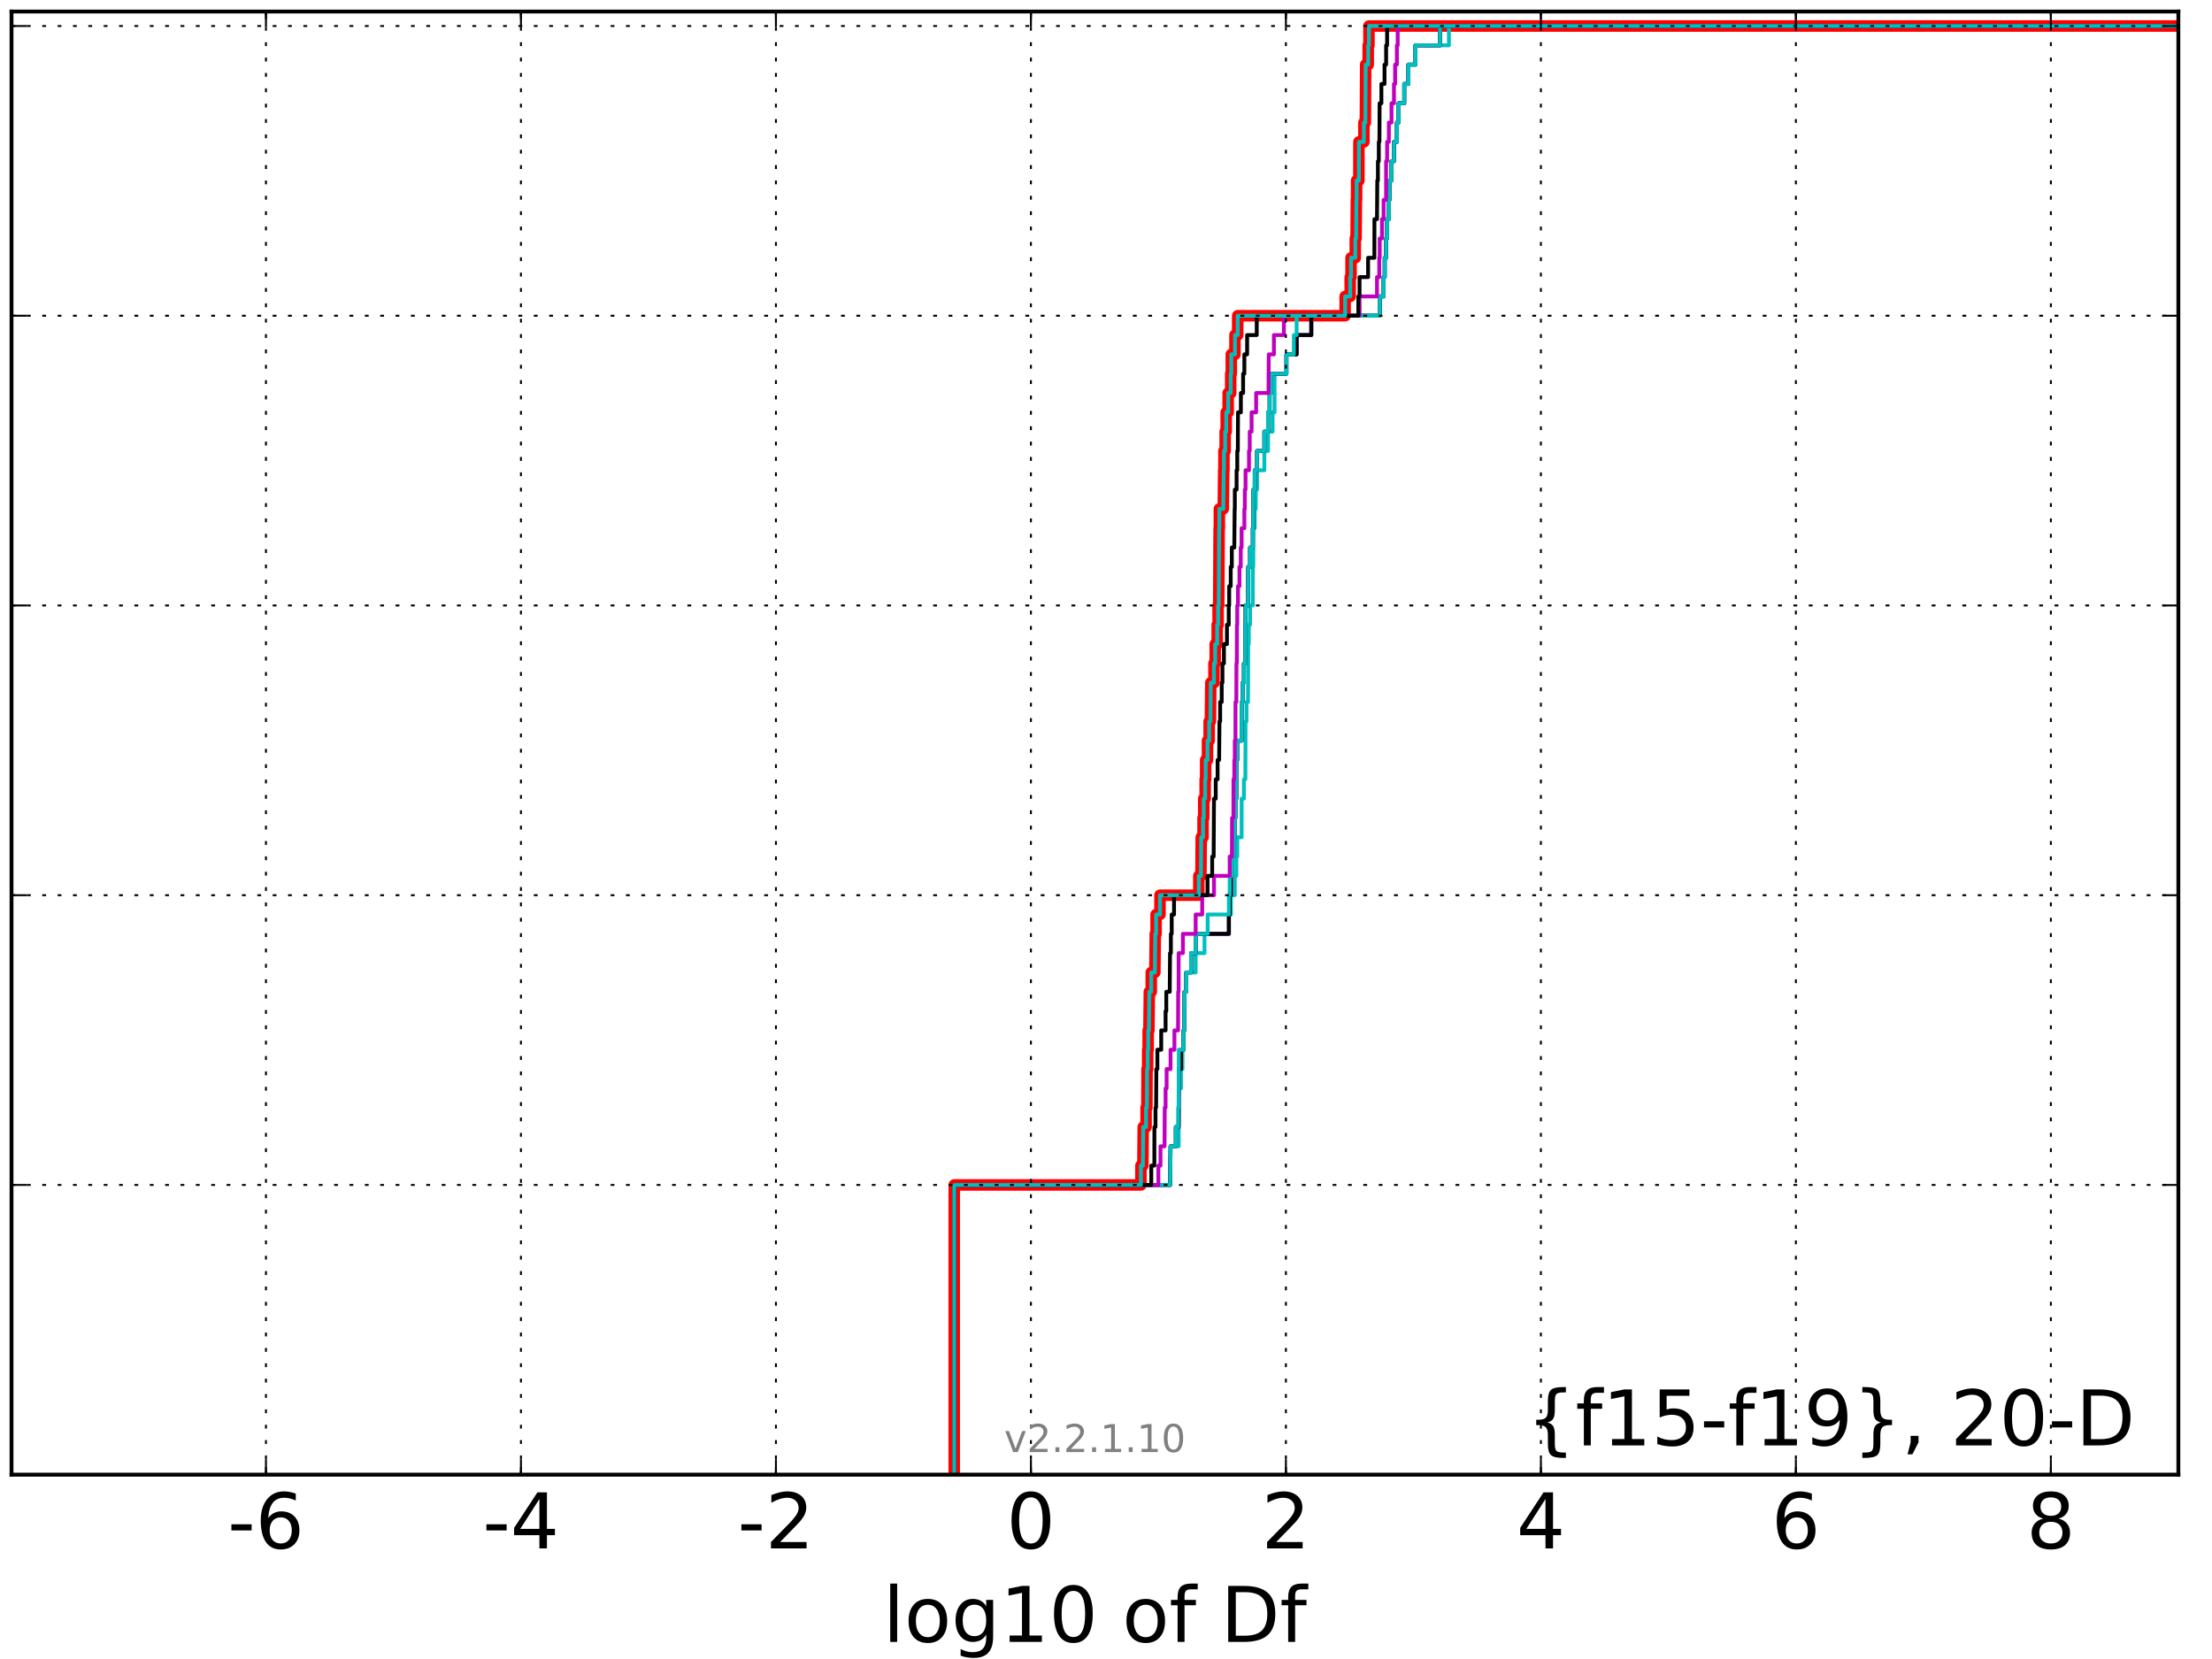 <?xml version="1.0" encoding="utf-8" standalone="no"?>
<!DOCTYPE svg PUBLIC "-//W3C//DTD SVG 1.1//EN"
  "http://www.w3.org/Graphics/SVG/1.1/DTD/svg11.dtd">
<!-- Created with matplotlib (http://matplotlib.org/) -->
<svg height="432pt" version="1.1" viewBox="0 0 576 432" width="576pt" xmlns="http://www.w3.org/2000/svg" xmlns:xlink="http://www.w3.org/1999/xlink">
 <defs>
  <style type="text/css">
*{stroke-linecap:butt;stroke-linejoin:round;stroke-miterlimit:100000;}
  </style>
 </defs>
 <g id="figure_1">
  <g id="patch_1">
   <path d="M 0 432 
L 576 432 
L 576 0 
L 0 0 
z
" style="fill:#ffffff;"/>
  </g>
  <g id="axes_1">
   <g id="patch_2">
    <path d="M 3 384 
L 567.24 384 
L 567.24 3 
L 3 3 
z
" style="fill:#ffffff;"/>
   </g>
   <g id="line2d_1">
    <path clip-path="url(#pb2e5ca04d9)" d="M 248.482 384 
L 248.482 378.97 
L 248.482 378.97 
L 248.482 378.97 
L 248.482 373.941 
L 248.482 373.941 
L 248.482 373.941 
L 248.482 368.911 
L 248.482 368.911 
L 248.482 368.911 
L 248.482 363.881 
L 248.482 363.881 
L 248.482 363.881 
L 248.482 358.851 
L 248.482 358.851 
L 248.482 358.851 
L 248.482 353.822 
L 248.482 353.822 
L 248.482 353.822 
L 248.482 348.792 
L 248.482 348.792 
L 248.482 348.792 
L 248.482 343.762 
L 248.482 343.762 
L 248.482 343.762 
L 248.482 338.733 
L 248.482 338.733 
L 248.482 338.733 
L 248.482 333.703 
L 248.482 333.703 
L 248.482 333.703 
L 248.482 328.673 
L 248.482 328.673 
L 248.482 328.673 
L 248.482 323.644 
L 248.482 323.644 
L 248.482 323.644 
L 248.482 318.614 
L 248.482 318.614 
L 248.482 318.614 
L 248.482 313.584 
L 248.482 313.584 
L 248.482 313.584 
L 248.482 308.554 
L 297.089 308.554 
L 297.089 303.525 
L 297.608 303.525 
L 297.698 293.465 
L 298.435 293.465 
L 298.435 288.436 
L 298.645 288.436 
L 298.691 278.376 
L 298.857 278.376 
L 298.857 273.347 
L 298.981 273.347 
L 298.981 268.317 
L 299.177 268.317 
L 299.283 258.257 
L 299.788 258.257 
L 299.788 253.228 
L 300.724 253.228 
L 300.832 243.168 
L 301.046 243.168 
L 301.046 238.139 
L 302.061 238.139 
L 302.061 233.109 
L 312.175 233.109 
L 312.175 228.079 
L 312.722 228.079 
L 312.799 218.02 
L 313.275 218.02 
L 313.275 212.99 
L 313.454 212.99 
L 313.454 207.96 
L 313.823 207.96 
L 313.823 202.931 
L 313.95 202.931 
L 313.95 197.901 
L 314.433 197.901 
L 314.433 192.871 
L 314.867 192.871 
L 314.867 187.842 
L 315.193 187.842 
L 315.288 177.782 
L 316.116 177.782 
L 316.116 172.752 
L 316.434 172.752 
L 316.434 167.723 
L 316.955 167.723 
L 316.955 162.693 
L 317.192 162.693 
L 317.192 157.663 
L 317.352 157.663 
L 317.463 137.545 
L 317.522 137.545 
L 317.522 132.515 
L 318.538 132.515 
L 318.646 122.455 
L 318.713 122.455 
L 318.713 117.426 
L 319.032 117.426 
L 319.032 112.396 
L 319.301 112.396 
L 319.301 107.366 
L 319.819 107.366 
L 319.819 102.337 
L 320.475 102.337 
L 320.475 97.307 
L 320.629 97.307 
L 320.629 92.277 
L 321.587 92.277 
L 321.587 87.248 
L 322.296 87.248 
L 322.296 82.218 
L 350.269 82.218 
L 350.269 77.188 
L 351.593 77.188 
L 351.593 72.158 
L 351.814 72.158 
L 351.814 67.129 
L 352.917 67.129 
L 352.917 62.099 
L 353.122 62.099 
L 353.198 52.04 
L 353.258 52.04 
L 353.258 47.01 
L 353.851 47.01 
L 353.86 36.95 
L 355.156 36.95 
L 355.156 31.921 
L 355.536 31.921 
L 355.621 16.832 
L 356.283 16.832 
L 356.283 11.802 
L 356.472 11.802 
L 356.472 6.772 
L 356.472 6.772 
L 567.24 6.772 
L 567.24 6.772 
" style="fill:none;stroke:#ff0000;stroke-linecap:square;stroke-width:3.0;"/>
   </g>
   <g id="line2d_2">
    <path clip-path="url(#pb2e5ca04d9)" d="M 248.482 384 
L 248.482 378.97 
L 248.482 378.97 
L 248.482 378.97 
L 248.482 373.941 
L 248.482 373.941 
L 248.482 373.941 
L 248.482 368.911 
L 248.482 368.911 
L 248.482 368.911 
L 248.482 363.881 
L 248.482 363.881 
L 248.482 363.881 
L 248.482 358.851 
L 248.482 358.851 
L 248.482 358.851 
L 248.482 353.822 
L 248.482 353.822 
L 248.482 353.822 
L 248.482 348.792 
L 248.482 348.792 
L 248.482 348.792 
L 248.482 343.762 
L 248.482 343.762 
L 248.482 343.762 
L 248.482 338.733 
L 248.482 338.733 
L 248.482 338.733 
L 248.482 333.703 
L 248.482 333.703 
L 248.482 333.703 
L 248.482 328.673 
L 248.482 328.673 
L 248.482 328.673 
L 248.482 323.644 
L 248.482 323.644 
L 248.482 323.644 
L 248.482 318.614 
L 248.482 318.614 
L 248.482 318.614 
L 248.482 313.584 
L 248.482 313.584 
L 248.482 313.584 
L 248.482 308.554 
L 304.715 308.554 
L 304.811 298.495 
L 306.913 298.495 
L 306.965 283.406 
L 307.521 283.406 
L 307.521 278.376 
L 307.918 278.376 
L 307.918 273.347 
L 308.196 273.347 
L 308.196 268.317 
L 308.392 268.317 
L 308.447 258.257 
L 308.903 258.257 
L 308.903 253.228 
L 311.341 253.228 
L 311.341 248.198 
L 313.647 248.198 
L 313.647 243.168 
L 320.002 243.168 
L 320.002 238.139 
L 320.539 238.139 
L 320.539 233.109 
L 321.535 233.109 
L 321.535 228.079 
L 321.941 228.079 
L 321.941 223.05 
L 322.178 223.05 
L 322.178 218.02 
L 323.313 218.02 
L 323.316 207.96 
L 323.91 207.96 
L 323.91 202.931 
L 324.288 202.931 
L 324.339 187.842 
L 324.589 187.842 
L 324.589 182.812 
L 324.982 182.812 
L 325.018 167.723 
L 325.182 167.723 
L 325.182 162.693 
L 325.508 162.693 
L 325.508 157.663 
L 326.226 157.663 
L 326.242 147.604 
L 326.345 147.604 
L 326.39 137.545 
L 326.729 137.545 
L 326.729 132.515 
L 327.001 132.515 
L 327.001 127.485 
L 327.334 127.485 
L 327.334 122.455 
L 329.232 122.455 
L 329.232 117.426 
L 330.198 117.426 
L 330.198 112.396 
L 331.378 112.396 
L 331.378 107.366 
L 331.893 107.366 
L 331.903 97.307 
L 334.987 97.307 
L 334.987 92.277 
L 337.636 92.277 
L 337.636 87.248 
L 341.458 87.248 
L 341.458 82.218 
L 359.276 82.218 
L 359.276 77.188 
L 360.287 77.188 
L 360.287 72.158 
L 360.575 72.158 
L 360.575 67.129 
L 360.942 67.129 
L 360.942 62.099 
L 361.199 62.099 
L 361.199 57.069 
L 361.665 57.069 
L 361.665 52.04 
L 361.832 52.04 
L 361.832 47.01 
L 362.347 47.01 
L 362.347 41.98 
L 362.987 41.98 
L 362.987 36.95 
L 363.745 36.95 
L 363.745 31.921 
L 364.196 31.921 
L 364.196 26.891 
L 365.662 26.891 
L 365.662 21.861 
L 366.748 21.861 
L 366.748 16.832 
L 368.587 16.832 
L 368.587 11.802 
L 377.294 11.802 
L 377.294 6.772 
L 377.294 6.772 
L 567.24 6.772 
L 567.24 6.772 
" style="fill:none;stroke:#00bfbf;stroke-linecap:square;"/>
   </g>
   <g id="line2d_3">
    <path clip-path="url(#pb2e5ca04d9)" d="M 248.482 384 
L 248.482 378.97 
L 248.482 378.97 
L 248.482 378.97 
L 248.482 373.941 
L 248.482 373.941 
L 248.482 373.941 
L 248.482 368.911 
L 248.482 368.911 
L 248.482 368.911 
L 248.482 363.881 
L 248.482 363.881 
L 248.482 363.881 
L 248.482 358.851 
L 248.482 358.851 
L 248.482 358.851 
L 248.482 353.822 
L 248.482 353.822 
L 248.482 353.822 
L 248.482 348.792 
L 248.482 348.792 
L 248.482 348.792 
L 248.482 343.762 
L 248.482 343.762 
L 248.482 343.762 
L 248.482 338.733 
L 248.482 338.733 
L 248.482 338.733 
L 248.482 333.703 
L 248.482 333.703 
L 248.482 333.703 
L 248.482 328.673 
L 248.482 328.673 
L 248.482 328.673 
L 248.482 323.644 
L 248.482 323.644 
L 248.482 323.644 
L 248.482 318.614 
L 248.482 318.614 
L 248.482 318.614 
L 248.482 313.584 
L 248.482 313.584 
L 248.482 313.584 
L 248.482 308.554 
L 304.715 308.554 
L 304.811 298.495 
L 306.181 298.495 
L 306.181 293.465 
L 306.913 293.465 
L 306.965 278.376 
L 307.521 278.376 
L 307.521 273.347 
L 308.196 273.347 
L 308.196 268.317 
L 308.392 268.317 
L 308.447 258.257 
L 308.903 258.257 
L 308.903 253.228 
L 310.172 253.228 
L 310.172 248.198 
L 311.341 248.198 
L 311.341 243.168 
L 320.002 243.168 
L 320.002 238.139 
L 320.211 238.139 
L 320.211 233.109 
L 320.521 233.109 
L 320.521 228.079 
L 320.868 228.079 
L 320.868 223.05 
L 321.178 223.05 
L 321.178 218.02 
L 321.535 218.02 
L 321.535 212.99 
L 321.713 212.99 
L 321.713 207.96 
L 321.941 207.96 
L 321.969 197.901 
L 322.178 197.901 
L 322.178 192.871 
L 323.313 192.871 
L 323.316 182.812 
L 323.571 182.812 
L 323.571 177.782 
L 323.91 177.782 
L 323.91 172.752 
L 324.278 172.752 
L 324.339 157.663 
L 324.982 157.663 
L 325.018 147.604 
L 325.508 147.604 
L 325.508 142.574 
L 326.226 142.574 
L 326.226 137.545 
L 326.345 137.545 
L 326.39 127.485 
L 326.729 127.485 
L 326.729 122.455 
L 327.334 122.455 
L 327.334 117.426 
L 329.232 117.426 
L 329.232 112.396 
L 330.198 112.396 
L 330.198 107.366 
L 330.61 107.366 
L 330.61 102.337 
L 331.015 102.337 
L 331.015 97.307 
L 334.987 97.307 
L 334.987 92.277 
L 337.636 92.277 
L 337.636 87.248 
L 341.458 87.248 
L 341.458 82.218 
L 359.276 82.218 
L 359.276 77.188 
L 360.287 77.188 
L 360.287 72.158 
L 360.575 72.158 
L 360.575 67.129 
L 360.942 67.129 
L 360.942 62.099 
L 361.199 62.099 
L 361.199 57.069 
L 361.665 57.069 
L 361.665 52.04 
L 361.832 52.04 
L 361.832 47.01 
L 362.347 47.01 
L 362.347 41.98 
L 362.987 41.98 
L 362.987 36.95 
L 363.745 36.95 
L 363.745 31.921 
L 364.196 31.921 
L 364.196 26.891 
L 365.662 26.891 
L 365.662 21.861 
L 366.748 21.861 
L 366.748 16.832 
L 368.587 16.832 
L 368.587 11.802 
L 374.979 11.802 
L 374.979 6.772 
L 374.979 6.772 
L 567.24 6.772 
L 567.24 6.772 
" style="fill:none;stroke:#bf00bf;stroke-linecap:square;"/>
   </g>
   <g id="line2d_4">
    <path clip-path="url(#pb2e5ca04d9)" d="M 248.482 384 
L 248.482 378.97 
L 248.482 378.97 
L 248.482 378.97 
L 248.482 373.941 
L 248.482 373.941 
L 248.482 373.941 
L 248.482 368.911 
L 248.482 368.911 
L 248.482 368.911 
L 248.482 363.881 
L 248.482 363.881 
L 248.482 363.881 
L 248.482 358.851 
L 248.482 358.851 
L 248.482 358.851 
L 248.482 353.822 
L 248.482 353.822 
L 248.482 353.822 
L 248.482 348.792 
L 248.482 348.792 
L 248.482 348.792 
L 248.482 343.762 
L 248.482 343.762 
L 248.482 343.762 
L 248.482 338.733 
L 248.482 338.733 
L 248.482 338.733 
L 248.482 333.703 
L 248.482 333.703 
L 248.482 333.703 
L 248.482 328.673 
L 248.482 328.673 
L 248.482 328.673 
L 248.482 323.644 
L 248.482 323.644 
L 248.482 323.644 
L 248.482 318.614 
L 248.482 318.614 
L 248.482 318.614 
L 248.482 313.584 
L 248.482 313.584 
L 248.482 313.584 
L 248.482 308.554 
L 304.715 308.554 
L 304.811 298.495 
L 306.181 298.495 
L 306.181 293.465 
L 306.913 293.465 
L 306.965 278.376 
L 307.521 278.376 
L 307.521 273.347 
L 308.196 273.347 
L 308.196 268.317 
L 308.392 268.317 
L 308.447 258.257 
L 308.903 258.257 
L 308.903 253.228 
L 310.172 253.228 
L 310.172 248.198 
L 311.341 248.198 
L 311.341 243.168 
L 320.002 243.168 
L 320.002 238.139 
L 320.211 238.139 
L 320.211 233.109 
L 320.521 233.109 
L 320.521 228.079 
L 320.868 228.079 
L 320.868 223.05 
L 321.178 223.05 
L 321.178 218.02 
L 321.535 218.02 
L 321.535 212.99 
L 321.713 212.99 
L 321.713 207.96 
L 321.941 207.96 
L 321.969 197.901 
L 322.178 197.901 
L 322.178 192.871 
L 323.313 192.871 
L 323.316 182.812 
L 323.571 182.812 
L 323.571 177.782 
L 323.91 177.782 
L 323.91 172.752 
L 324.278 172.752 
L 324.339 157.663 
L 324.982 157.663 
L 325.018 147.604 
L 325.508 147.604 
L 325.508 142.574 
L 326.226 142.574 
L 326.226 137.545 
L 326.345 137.545 
L 326.39 127.485 
L 326.729 127.485 
L 326.729 122.455 
L 327.334 122.455 
L 327.334 117.426 
L 329.232 117.426 
L 329.232 112.396 
L 330.198 112.396 
L 330.198 107.366 
L 330.61 107.366 
L 330.61 102.337 
L 331.015 102.337 
L 331.015 97.307 
L 334.987 97.307 
L 334.987 92.277 
L 337.636 92.277 
L 337.636 87.248 
L 341.458 87.248 
L 341.458 82.218 
L 359.276 82.218 
L 359.276 77.188 
L 360.287 77.188 
L 360.287 72.158 
L 360.575 72.158 
L 360.575 67.129 
L 360.942 67.129 
L 360.942 62.099 
L 361.199 62.099 
L 361.199 57.069 
L 361.665 57.069 
L 361.665 52.04 
L 361.832 52.04 
L 361.832 47.01 
L 362.347 47.01 
L 362.347 41.98 
L 362.987 41.98 
L 362.987 36.95 
L 363.745 36.95 
L 363.745 31.921 
L 364.196 31.921 
L 364.196 26.891 
L 365.662 26.891 
L 365.662 21.861 
L 366.748 21.861 
L 366.748 16.832 
L 368.587 16.832 
L 368.587 11.802 
L 374.979 11.802 
L 374.979 6.772 
L 374.979 6.772 
L 567.24 6.772 
L 567.24 6.772 
" style="fill:none;stroke:#000000;stroke-linecap:square;"/>
   </g>
   <g id="line2d_5">
    <path clip-path="url(#pb2e5ca04d9)" d="M 248.482 384 
L 248.482 378.97 
L 248.482 378.97 
L 248.482 378.97 
L 248.482 373.941 
L 248.482 373.941 
L 248.482 373.941 
L 248.482 368.911 
L 248.482 368.911 
L 248.482 368.911 
L 248.482 363.881 
L 248.482 363.881 
L 248.482 363.881 
L 248.482 358.851 
L 248.482 358.851 
L 248.482 358.851 
L 248.482 353.822 
L 248.482 353.822 
L 248.482 353.822 
L 248.482 348.792 
L 248.482 348.792 
L 248.482 348.792 
L 248.482 343.762 
L 248.482 343.762 
L 248.482 343.762 
L 248.482 338.733 
L 248.482 338.733 
L 248.482 338.733 
L 248.482 333.703 
L 248.482 333.703 
L 248.482 333.703 
L 248.482 328.673 
L 248.482 328.673 
L 248.482 328.673 
L 248.482 323.644 
L 248.482 323.644 
L 248.482 323.644 
L 248.482 318.614 
L 248.482 318.614 
L 248.482 318.614 
L 248.482 313.584 
L 248.482 313.584 
L 248.482 313.584 
L 248.482 308.554 
L 304.715 308.554 
L 304.811 298.495 
L 306.181 298.495 
L 306.181 293.465 
L 306.792 293.465 
L 306.792 288.436 
L 306.913 288.436 
L 306.965 273.347 
L 308.196 273.347 
L 308.196 268.317 
L 308.392 268.317 
L 308.447 258.257 
L 308.903 258.257 
L 308.903 253.228 
L 310.172 253.228 
L 310.172 248.198 
L 311.341 248.198 
L 311.341 243.168 
L 314.466 243.168 
L 314.466 238.139 
L 320.002 238.139 
L 320.002 233.109 
L 320.211 233.109 
L 320.211 228.079 
L 320.868 228.079 
L 320.868 223.05 
L 321.178 223.05 
L 321.178 218.02 
L 321.535 218.02 
L 321.535 212.99 
L 321.713 212.99 
L 321.713 207.96 
L 321.941 207.96 
L 321.969 197.901 
L 322.178 197.901 
L 322.178 192.871 
L 323.313 192.871 
L 323.316 182.812 
L 323.571 182.812 
L 323.571 177.782 
L 323.91 177.782 
L 323.91 172.752 
L 324.278 172.752 
L 324.339 157.663 
L 324.982 157.663 
L 325.018 147.604 
L 325.508 147.604 
L 325.508 142.574 
L 326.226 142.574 
L 326.226 137.545 
L 326.345 137.545 
L 326.39 127.485 
L 326.729 127.485 
L 326.729 122.455 
L 327.334 122.455 
L 327.334 117.426 
L 329.232 117.426 
L 329.232 112.396 
L 330.198 112.396 
L 330.198 107.366 
L 330.61 107.366 
L 330.61 102.337 
L 331.015 102.337 
L 331.015 97.307 
L 334.987 97.307 
L 334.987 92.277 
L 336.913 92.277 
L 336.913 87.248 
L 337.636 87.248 
L 337.636 82.218 
L 359.276 82.218 
L 359.276 77.188 
L 360.287 77.188 
L 360.287 72.158 
L 360.575 72.158 
L 360.575 67.129 
L 360.942 67.129 
L 360.942 62.099 
L 361.199 62.099 
L 361.199 57.069 
L 361.665 57.069 
L 361.665 52.04 
L 361.832 52.04 
L 361.832 47.01 
L 362.347 47.01 
L 362.347 41.98 
L 362.987 41.98 
L 362.987 36.95 
L 363.745 36.95 
L 363.745 31.921 
L 364.196 31.921 
L 364.196 26.891 
L 365.662 26.891 
L 365.662 21.861 
L 366.748 21.861 
L 366.748 16.832 
L 368.587 16.832 
L 368.587 11.802 
L 374.979 11.802 
L 374.979 6.772 
L 374.979 6.772 
L 567.24 6.772 
L 567.24 6.772 
" style="fill:none;stroke:#00bfbf;stroke-linecap:square;"/>
   </g>
   <g id="line2d_6">
    <path clip-path="url(#pb2e5ca04d9)" d="M 248.482 384 
L 248.482 378.97 
L 248.482 378.97 
L 248.482 378.97 
L 248.482 373.941 
L 248.482 373.941 
L 248.482 373.941 
L 248.482 368.911 
L 248.482 368.911 
L 248.482 368.911 
L 248.482 363.881 
L 248.482 363.881 
L 248.482 363.881 
L 248.482 358.851 
L 248.482 358.851 
L 248.482 358.851 
L 248.482 353.822 
L 248.482 353.822 
L 248.482 353.822 
L 248.482 348.792 
L 248.482 348.792 
L 248.482 348.792 
L 248.482 343.762 
L 248.482 343.762 
L 248.482 343.762 
L 248.482 338.733 
L 248.482 338.733 
L 248.482 338.733 
L 248.482 333.703 
L 248.482 333.703 
L 248.482 333.703 
L 248.482 328.673 
L 248.482 328.673 
L 248.482 328.673 
L 248.482 323.644 
L 248.482 323.644 
L 248.482 323.644 
L 248.482 318.614 
L 248.482 318.614 
L 248.482 318.614 
L 248.482 313.584 
L 248.482 313.584 
L 248.482 313.584 
L 248.482 308.554 
L 301.642 308.554 
L 301.642 303.525 
L 302.19 303.525 
L 302.19 298.495 
L 303.241 298.495 
L 303.295 288.436 
L 303.516 288.436 
L 303.516 283.406 
L 303.786 283.406 
L 303.786 278.376 
L 304.811 278.376 
L 304.811 273.347 
L 305.82 273.347 
L 305.82 268.317 
L 306.767 268.317 
L 306.798 258.257 
L 306.913 258.257 
L 306.913 248.198 
L 308.023 248.198 
L 308.023 243.168 
L 311.346 243.168 
L 311.346 238.139 
L 313.05 238.139 
L 313.05 233.109 
L 316.116 233.109 
L 316.116 228.079 
L 320.211 228.079 
L 320.211 223.05 
L 320.787 223.05 
L 320.828 212.99 
L 321.178 212.99 
L 321.194 202.931 
L 321.412 202.931 
L 321.412 197.901 
L 321.535 197.901 
L 321.535 192.871 
L 321.713 192.871 
L 321.725 182.812 
L 321.941 182.812 
L 321.969 172.752 
L 322.062 172.752 
L 322.1 162.693 
L 322.178 162.693 
L 322.178 157.663 
L 322.372 157.663 
L 322.372 152.634 
L 322.755 152.634 
L 322.755 147.604 
L 323.088 147.604 
L 323.088 142.574 
L 323.313 142.574 
L 323.313 137.545 
L 324.032 137.545 
L 324.032 132.515 
L 324.155 132.515 
L 324.155 127.485 
L 324.339 127.485 
L 324.339 122.455 
L 325.232 122.455 
L 325.232 117.426 
L 325.423 117.426 
L 325.423 112.396 
L 325.912 112.396 
L 325.912 107.366 
L 327.093 107.366 
L 327.093 102.337 
L 330.316 102.337 
L 330.382 92.277 
L 331.725 92.277 
L 331.725 87.248 
L 334.315 87.248 
L 334.315 82.218 
L 354.022 82.218 
L 354.022 77.188 
L 358.568 77.188 
L 358.568 72.158 
L 359.156 72.158 
L 359.156 67.129 
L 359.276 67.129 
L 359.276 62.099 
L 359.869 62.099 
L 359.869 57.069 
L 360.287 57.069 
L 360.287 52.04 
L 360.935 52.04 
L 360.942 41.98 
L 361.199 41.98 
L 361.199 36.95 
L 361.658 36.95 
L 361.658 31.921 
L 362.347 31.921 
L 362.347 26.891 
L 362.987 26.891 
L 362.987 21.861 
L 363.287 21.861 
L 363.287 16.832 
L 363.745 16.832 
L 363.745 11.802 
L 363.958 11.802 
L 363.958 6.772 
L 363.958 6.772 
L 567.24 6.772 
L 567.24 6.772 
" style="fill:none;stroke:#bf00bf;stroke-linecap:square;"/>
   </g>
   <g id="line2d_7">
    <path clip-path="url(#pb2e5ca04d9)" d="M 248.482 384 
L 248.482 378.97 
L 248.482 378.97 
L 248.482 378.97 
L 248.482 373.941 
L 248.482 373.941 
L 248.482 373.941 
L 248.482 368.911 
L 248.482 368.911 
L 248.482 368.911 
L 248.482 363.881 
L 248.482 363.881 
L 248.482 363.881 
L 248.482 358.851 
L 248.482 358.851 
L 248.482 358.851 
L 248.482 353.822 
L 248.482 353.822 
L 248.482 353.822 
L 248.482 348.792 
L 248.482 348.792 
L 248.482 348.792 
L 248.482 343.762 
L 248.482 343.762 
L 248.482 343.762 
L 248.482 338.733 
L 248.482 338.733 
L 248.482 338.733 
L 248.482 333.703 
L 248.482 333.703 
L 248.482 333.703 
L 248.482 328.673 
L 248.482 328.673 
L 248.482 328.673 
L 248.482 323.644 
L 248.482 323.644 
L 248.482 323.644 
L 248.482 318.614 
L 248.482 318.614 
L 248.482 318.614 
L 248.482 313.584 
L 248.482 313.584 
L 248.482 313.584 
L 248.482 308.554 
L 299.788 308.554 
L 299.788 303.525 
L 300.591 303.525 
L 300.606 293.465 
L 300.888 293.465 
L 300.888 288.436 
L 301.046 288.436 
L 301.106 278.376 
L 301.378 278.376 
L 301.378 273.347 
L 302.379 273.347 
L 302.379 268.317 
L 303.516 268.317 
L 303.516 263.287 
L 303.701 263.287 
L 303.701 258.257 
L 304.597 258.257 
L 304.678 248.198 
L 304.898 248.198 
L 304.898 243.168 
L 305.111 243.168 
L 305.111 238.139 
L 305.717 238.139 
L 305.717 233.109 
L 314.433 233.109 
L 314.433 228.079 
L 315.653 228.079 
L 315.653 223.05 
L 316.032 223.05 
L 316.116 207.96 
L 316.571 207.96 
L 316.571 202.931 
L 317.058 202.931 
L 317.058 197.901 
L 317.458 197.901 
L 317.548 187.842 
L 317.728 187.842 
L 317.728 182.812 
L 318.126 182.812 
L 318.126 177.782 
L 318.319 177.782 
L 318.319 172.752 
L 318.706 172.752 
L 318.706 167.723 
L 319.492 167.723 
L 319.492 162.693 
L 319.961 162.693 
L 319.961 157.663 
L 320.077 157.663 
L 320.077 152.634 
L 320.475 152.634 
L 320.475 147.604 
L 320.765 147.604 
L 320.765 142.574 
L 321.407 142.574 
L 321.505 132.515 
L 321.546 132.515 
L 321.546 127.485 
L 322.004 127.485 
L 322.004 122.455 
L 322.178 122.455 
L 322.178 117.426 
L 322.325 117.426 
L 322.372 107.366 
L 323.123 107.366 
L 323.123 102.337 
L 323.707 102.337 
L 323.707 97.307 
L 324.028 97.307 
L 324.028 92.277 
L 324.747 92.277 
L 324.747 87.248 
L 327.252 87.248 
L 327.252 82.218 
L 353.709 82.218 
L 353.709 77.188 
L 354.022 77.188 
L 354.022 72.158 
L 356.247 72.158 
L 356.247 67.129 
L 357.885 67.129 
L 357.902 57.069 
L 358.568 57.069 
L 358.643 47.01 
L 358.807 47.01 
L 358.807 41.98 
L 359.036 41.98 
L 359.036 36.95 
L 359.198 36.95 
L 359.251 26.891 
L 359.715 26.891 
L 359.715 21.861 
L 360.527 21.861 
L 360.527 16.832 
L 360.942 16.832 
L 360.942 11.802 
L 361.199 11.802 
L 361.199 6.772 
L 361.199 6.772 
L 567.24 6.772 
L 567.24 6.772 
" style="fill:none;stroke:#000000;stroke-linecap:square;"/>
   </g>
   <g id="line2d_8">
    <path clip-path="url(#pb2e5ca04d9)" d="M 248.482 384 
L 248.482 378.97 
L 248.482 378.97 
L 248.482 378.97 
L 248.482 373.941 
L 248.482 373.941 
L 248.482 373.941 
L 248.482 368.911 
L 248.482 368.911 
L 248.482 368.911 
L 248.482 363.881 
L 248.482 363.881 
L 248.482 363.881 
L 248.482 358.851 
L 248.482 358.851 
L 248.482 358.851 
L 248.482 353.822 
L 248.482 353.822 
L 248.482 353.822 
L 248.482 348.792 
L 248.482 348.792 
L 248.482 348.792 
L 248.482 343.762 
L 248.482 343.762 
L 248.482 343.762 
L 248.482 338.733 
L 248.482 338.733 
L 248.482 338.733 
L 248.482 333.703 
L 248.482 333.703 
L 248.482 333.703 
L 248.482 328.673 
L 248.482 328.673 
L 248.482 328.673 
L 248.482 323.644 
L 248.482 323.644 
L 248.482 323.644 
L 248.482 318.614 
L 248.482 318.614 
L 248.482 318.614 
L 248.482 313.584 
L 248.482 313.584 
L 248.482 313.584 
L 248.482 308.554 
L 297.089 308.554 
L 297.089 303.525 
L 297.608 303.525 
L 297.698 293.465 
L 298.435 293.465 
L 298.435 288.436 
L 298.645 288.436 
L 298.691 278.376 
L 298.857 278.376 
L 298.857 273.347 
L 298.981 273.347 
L 298.981 268.317 
L 299.177 268.317 
L 299.283 258.257 
L 299.788 258.257 
L 299.788 253.228 
L 300.724 253.228 
L 300.832 243.168 
L 301.046 243.168 
L 301.046 238.139 
L 302.061 238.139 
L 302.061 233.109 
L 312.175 233.109 
L 312.175 228.079 
L 312.722 228.079 
L 312.799 218.02 
L 313.275 218.02 
L 313.275 212.99 
L 313.454 212.99 
L 313.454 207.96 
L 313.823 207.96 
L 313.823 202.931 
L 313.95 202.931 
L 313.95 197.901 
L 314.433 197.901 
L 314.433 192.871 
L 314.867 192.871 
L 314.867 187.842 
L 315.193 187.842 
L 315.288 177.782 
L 316.116 177.782 
L 316.116 172.752 
L 316.434 172.752 
L 316.434 167.723 
L 316.955 167.723 
L 316.955 162.693 
L 317.192 162.693 
L 317.192 157.663 
L 317.352 157.663 
L 317.463 137.545 
L 317.522 137.545 
L 317.522 132.515 
L 318.538 132.515 
L 318.646 122.455 
L 318.713 122.455 
L 318.713 117.426 
L 319.032 117.426 
L 319.032 112.396 
L 319.301 112.396 
L 319.301 107.366 
L 319.819 107.366 
L 319.819 102.337 
L 320.475 102.337 
L 320.475 97.307 
L 320.629 97.307 
L 320.629 92.277 
L 321.587 92.277 
L 321.587 87.248 
L 322.296 87.248 
L 322.296 82.218 
L 350.269 82.218 
L 350.269 77.188 
L 351.593 77.188 
L 351.593 72.158 
L 351.814 72.158 
L 351.814 67.129 
L 352.917 67.129 
L 352.917 62.099 
L 353.122 62.099 
L 353.198 52.04 
L 353.258 52.04 
L 353.258 47.01 
L 353.851 47.01 
L 353.86 36.95 
L 355.156 36.95 
L 355.156 31.921 
L 355.536 31.921 
L 355.621 16.832 
L 356.283 16.832 
L 356.283 11.802 
L 356.472 11.802 
L 356.472 6.772 
L 356.472 6.772 
L 567.24 6.772 
L 567.24 6.772 
" style="fill:none;stroke:#00bfbf;stroke-linecap:square;"/>
   </g>
   <g id="patch_3">
    <path d="M 3 3 
L 567.24 3 
" style="fill:none;stroke:#000000;stroke-linecap:square;stroke-linejoin:miter;"/>
   </g>
   <g id="patch_4">
    <path d="M 567.24 384 
L 567.24 3 
" style="fill:none;stroke:#000000;stroke-linecap:square;stroke-linejoin:miter;"/>
   </g>
   <g id="patch_5">
    <path d="M 3 384 
L 567.24 384 
" style="fill:none;stroke:#000000;stroke-linecap:square;stroke-linejoin:miter;"/>
   </g>
   <g id="patch_6">
    <path d="M 3 384 
L 3 3 
" style="fill:none;stroke:#000000;stroke-linecap:square;stroke-linejoin:miter;"/>
   </g>
   <g id="matplotlib.axis_1">
    <g id="xtick_1"/>
    <g id="xtick_2">
     <g id="line2d_9">
      <path clip-path="url(#pb2e5ca04d9)" d="M 69.255 384 
L 69.255 3 
" style="fill:none;stroke:#000000;stroke-dasharray:1,3;stroke-dashoffset:0.0;stroke-width:0.5;"/>
     </g>
     <g id="line2d_10">
      <defs>
       <path d="M 0 0 
L 0 -4 
" id="ma76ca2dd02" style="stroke:#000000;stroke-width:0.5;"/>
      </defs>
      <g>
       <use style="stroke:#000000;stroke-width:0.5;" x="69.255" xlink:href="#ma76ca2dd02" y="384.0"/>
      </g>
     </g>
     <g id="line2d_11">
      <defs>
       <path d="M 0 0 
L 0 4 
" id="m67f5676657" style="stroke:#000000;stroke-width:0.5;"/>
      </defs>
      <g>
       <use style="stroke:#000000;stroke-width:0.5;" x="69.255" xlink:href="#m67f5676657" y="3.0"/>
      </g>
     </g>
     <g id="text_1">
      <!-- -6 -->
      <defs>
       <path d="M 33.016 40.375 
Q 26.375 40.375 22.484 35.828 
Q 18.609 31.297 18.609 23.391 
Q 18.609 15.531 22.484 10.953 
Q 26.375 6.391 33.016 6.391 
Q 39.656 6.391 43.531 10.953 
Q 47.406 15.531 47.406 23.391 
Q 47.406 31.297 43.531 35.828 
Q 39.656 40.375 33.016 40.375 
M 52.594 71.297 
L 52.594 62.312 
Q 48.875 64.062 45.094 64.984 
Q 41.312 65.922 37.594 65.922 
Q 27.828 65.922 22.672 59.328 
Q 17.531 52.734 16.797 39.406 
Q 19.672 43.656 24.016 45.922 
Q 28.375 48.188 33.594 48.188 
Q 44.578 48.188 50.953 41.516 
Q 57.328 34.859 57.328 23.391 
Q 57.328 12.156 50.688 5.359 
Q 44.047 -1.422 33.016 -1.422 
Q 20.359 -1.422 13.672 8.266 
Q 6.984 17.969 6.984 36.375 
Q 6.984 53.656 15.188 63.938 
Q 23.391 74.219 37.203 74.219 
Q 40.922 74.219 44.703 73.484 
Q 48.484 72.75 52.594 71.297 
" id="BitstreamVeraSans-Roman-36"/>
       <path d="M 4.891 31.391 
L 31.203 31.391 
L 31.203 23.391 
L 4.891 23.391 
z
" id="BitstreamVeraSans-Roman-2d"/>
      </defs>
      <g transform="translate(59.284 403.197)scale(0.2 -0.2)">
       <use xlink:href="#BitstreamVeraSans-Roman-2d"/>
       <use x="36.084" xlink:href="#BitstreamVeraSans-Roman-36"/>
      </g>
     </g>
    </g>
    <g id="xtick_3">
     <g id="line2d_12">
      <path clip-path="url(#pb2e5ca04d9)" d="M 135.653 384 
L 135.653 3 
" style="fill:none;stroke:#000000;stroke-dasharray:1,3;stroke-dashoffset:0.0;stroke-width:0.5;"/>
     </g>
     <g id="line2d_13">
      <g>
       <use style="stroke:#000000;stroke-width:0.5;" x="135.653" xlink:href="#ma76ca2dd02" y="384.0"/>
      </g>
     </g>
     <g id="line2d_14">
      <g>
       <use style="stroke:#000000;stroke-width:0.5;" x="135.653" xlink:href="#m67f5676657" y="3.0"/>
      </g>
     </g>
     <g id="text_2">
      <!-- -4 -->
      <defs>
       <path d="M 37.797 64.312 
L 12.891 25.391 
L 37.797 25.391 
z
M 35.203 72.906 
L 47.609 72.906 
L 47.609 25.391 
L 58.016 25.391 
L 58.016 17.188 
L 47.609 17.188 
L 47.609 0 
L 37.797 0 
L 37.797 17.188 
L 4.891 17.188 
L 4.891 26.703 
z
" id="BitstreamVeraSans-Roman-34"/>
      </defs>
      <g transform="translate(125.682 403.197)scale(0.2 -0.2)">
       <use xlink:href="#BitstreamVeraSans-Roman-2d"/>
       <use x="36.084" xlink:href="#BitstreamVeraSans-Roman-34"/>
      </g>
     </g>
    </g>
    <g id="xtick_4">
     <g id="line2d_15">
      <path clip-path="url(#pb2e5ca04d9)" d="M 202.051 384 
L 202.051 3 
" style="fill:none;stroke:#000000;stroke-dasharray:1,3;stroke-dashoffset:0.0;stroke-width:0.5;"/>
     </g>
     <g id="line2d_16">
      <g>
       <use style="stroke:#000000;stroke-width:0.5;" x="202.051" xlink:href="#ma76ca2dd02" y="384.0"/>
      </g>
     </g>
     <g id="line2d_17">
      <g>
       <use style="stroke:#000000;stroke-width:0.5;" x="202.051" xlink:href="#m67f5676657" y="3.0"/>
      </g>
     </g>
     <g id="text_3">
      <!-- -2 -->
      <defs>
       <path d="M 19.188 8.297 
L 53.609 8.297 
L 53.609 0 
L 7.328 0 
L 7.328 8.297 
Q 12.938 14.109 22.625 23.891 
Q 32.328 33.688 34.812 36.531 
Q 39.547 41.844 41.422 45.531 
Q 43.312 49.219 43.312 52.781 
Q 43.312 58.594 39.234 62.25 
Q 35.156 65.922 28.609 65.922 
Q 23.969 65.922 18.812 64.312 
Q 13.672 62.703 7.812 59.422 
L 7.812 69.391 
Q 13.766 71.781 18.938 73 
Q 24.125 74.219 28.422 74.219 
Q 39.75 74.219 46.484 68.547 
Q 53.219 62.891 53.219 53.422 
Q 53.219 48.922 51.531 44.891 
Q 49.859 40.875 45.406 35.406 
Q 44.188 33.984 37.641 27.219 
Q 31.109 20.453 19.188 8.297 
" id="BitstreamVeraSans-Roman-32"/>
      </defs>
      <g transform="translate(192.08 403.197)scale(0.2 -0.2)">
       <use xlink:href="#BitstreamVeraSans-Roman-2d"/>
       <use x="36.084" xlink:href="#BitstreamVeraSans-Roman-32"/>
      </g>
     </g>
    </g>
    <g id="xtick_5">
     <g id="line2d_18">
      <path clip-path="url(#pb2e5ca04d9)" d="M 268.449 384 
L 268.449 3 
" style="fill:none;stroke:#000000;stroke-dasharray:1,3;stroke-dashoffset:0.0;stroke-width:0.5;"/>
     </g>
     <g id="line2d_19">
      <g>
       <use style="stroke:#000000;stroke-width:0.5;" x="268.449" xlink:href="#ma76ca2dd02" y="384.0"/>
      </g>
     </g>
     <g id="line2d_20">
      <g>
       <use style="stroke:#000000;stroke-width:0.5;" x="268.449" xlink:href="#m67f5676657" y="3.0"/>
      </g>
     </g>
     <g id="text_4">
      <!-- 0 -->
      <defs>
       <path d="M 31.781 66.406 
Q 24.172 66.406 20.328 58.906 
Q 16.5 51.422 16.5 36.375 
Q 16.5 21.391 20.328 13.891 
Q 24.172 6.391 31.781 6.391 
Q 39.453 6.391 43.281 13.891 
Q 47.125 21.391 47.125 36.375 
Q 47.125 51.422 43.281 58.906 
Q 39.453 66.406 31.781 66.406 
M 31.781 74.219 
Q 44.047 74.219 50.516 64.516 
Q 56.984 54.828 56.984 36.375 
Q 56.984 17.969 50.516 8.266 
Q 44.047 -1.422 31.781 -1.422 
Q 19.531 -1.422 13.062 8.266 
Q 6.594 17.969 6.594 36.375 
Q 6.594 54.828 13.062 64.516 
Q 19.531 74.219 31.781 74.219 
" id="BitstreamVeraSans-Roman-30"/>
      </defs>
      <g transform="translate(262.086 403.197)scale(0.2 -0.2)">
       <use xlink:href="#BitstreamVeraSans-Roman-30"/>
      </g>
     </g>
    </g>
    <g id="xtick_6">
     <g id="line2d_21">
      <path clip-path="url(#pb2e5ca04d9)" d="M 334.847 384 
L 334.847 3 
" style="fill:none;stroke:#000000;stroke-dasharray:1,3;stroke-dashoffset:0.0;stroke-width:0.5;"/>
     </g>
     <g id="line2d_22">
      <g>
       <use style="stroke:#000000;stroke-width:0.5;" x="334.847" xlink:href="#ma76ca2dd02" y="384.0"/>
      </g>
     </g>
     <g id="line2d_23">
      <g>
       <use style="stroke:#000000;stroke-width:0.5;" x="334.847" xlink:href="#m67f5676657" y="3.0"/>
      </g>
     </g>
     <g id="text_5">
      <!-- 2 -->
      <g transform="translate(328.484 403.197)scale(0.2 -0.2)">
       <use xlink:href="#BitstreamVeraSans-Roman-32"/>
      </g>
     </g>
    </g>
    <g id="xtick_7">
     <g id="line2d_24">
      <path clip-path="url(#pb2e5ca04d9)" d="M 401.245 384 
L 401.245 3 
" style="fill:none;stroke:#000000;stroke-dasharray:1,3;stroke-dashoffset:0.0;stroke-width:0.5;"/>
     </g>
     <g id="line2d_25">
      <g>
       <use style="stroke:#000000;stroke-width:0.5;" x="401.245" xlink:href="#ma76ca2dd02" y="384.0"/>
      </g>
     </g>
     <g id="line2d_26">
      <g>
       <use style="stroke:#000000;stroke-width:0.5;" x="401.245" xlink:href="#m67f5676657" y="3.0"/>
      </g>
     </g>
     <g id="text_6">
      <!-- 4 -->
      <g transform="translate(394.882 403.197)scale(0.2 -0.2)">
       <use xlink:href="#BitstreamVeraSans-Roman-34"/>
      </g>
     </g>
    </g>
    <g id="xtick_8">
     <g id="line2d_27">
      <path clip-path="url(#pb2e5ca04d9)" d="M 467.643 384 
L 467.643 3 
" style="fill:none;stroke:#000000;stroke-dasharray:1,3;stroke-dashoffset:0.0;stroke-width:0.5;"/>
     </g>
     <g id="line2d_28">
      <g>
       <use style="stroke:#000000;stroke-width:0.5;" x="467.643" xlink:href="#ma76ca2dd02" y="384.0"/>
      </g>
     </g>
     <g id="line2d_29">
      <g>
       <use style="stroke:#000000;stroke-width:0.5;" x="467.643" xlink:href="#m67f5676657" y="3.0"/>
      </g>
     </g>
     <g id="text_7">
      <!-- 6 -->
      <g transform="translate(461.28 403.197)scale(0.2 -0.2)">
       <use xlink:href="#BitstreamVeraSans-Roman-36"/>
      </g>
     </g>
    </g>
    <g id="xtick_9">
     <g id="line2d_30">
      <path clip-path="url(#pb2e5ca04d9)" d="M 534.041 384 
L 534.041 3 
" style="fill:none;stroke:#000000;stroke-dasharray:1,3;stroke-dashoffset:0.0;stroke-width:0.5;"/>
     </g>
     <g id="line2d_31">
      <g>
       <use style="stroke:#000000;stroke-width:0.5;" x="534.041" xlink:href="#ma76ca2dd02" y="384.0"/>
      </g>
     </g>
     <g id="line2d_32">
      <g>
       <use style="stroke:#000000;stroke-width:0.5;" x="534.041" xlink:href="#m67f5676657" y="3.0"/>
      </g>
     </g>
     <g id="text_8">
      <!-- 8 -->
      <defs>
       <path d="M 31.781 34.625 
Q 24.75 34.625 20.719 30.859 
Q 16.703 27.094 16.703 20.516 
Q 16.703 13.922 20.719 10.156 
Q 24.75 6.391 31.781 6.391 
Q 38.812 6.391 42.859 10.172 
Q 46.922 13.969 46.922 20.516 
Q 46.922 27.094 42.891 30.859 
Q 38.875 34.625 31.781 34.625 
M 21.922 38.812 
Q 15.578 40.375 12.031 44.719 
Q 8.5 49.078 8.5 55.328 
Q 8.5 64.062 14.719 69.141 
Q 20.953 74.219 31.781 74.219 
Q 42.672 74.219 48.875 69.141 
Q 55.078 64.062 55.078 55.328 
Q 55.078 49.078 51.531 44.719 
Q 48 40.375 41.703 38.812 
Q 48.828 37.156 52.797 32.312 
Q 56.781 27.484 56.781 20.516 
Q 56.781 9.906 50.312 4.234 
Q 43.844 -1.422 31.781 -1.422 
Q 19.734 -1.422 13.25 4.234 
Q 6.781 9.906 6.781 20.516 
Q 6.781 27.484 10.781 32.312 
Q 14.797 37.156 21.922 38.812 
M 18.312 54.391 
Q 18.312 48.734 21.844 45.562 
Q 25.391 42.391 31.781 42.391 
Q 38.141 42.391 41.719 45.562 
Q 45.312 48.734 45.312 54.391 
Q 45.312 60.062 41.719 63.234 
Q 38.141 66.406 31.781 66.406 
Q 25.391 66.406 21.844 63.234 
Q 18.312 60.062 18.312 54.391 
" id="BitstreamVeraSans-Roman-38"/>
      </defs>
      <g transform="translate(527.678 403.197)scale(0.2 -0.2)">
       <use xlink:href="#BitstreamVeraSans-Roman-38"/>
      </g>
     </g>
    </g>
    <g id="xtick_10"/>
    <g id="xtick_11">
     <g id="line2d_33">
      <defs>
       <path d="M 0 0 
L 0 -2 
" id="m581c8bcf91" style="stroke:#000000;stroke-width:0.5;"/>
      </defs>
      <g>
       <use style="stroke:#000000;stroke-width:0.5;" x="69.255" xlink:href="#m581c8bcf91" y="384.0"/>
      </g>
     </g>
     <g id="line2d_34">
      <defs>
       <path d="M 0 0 
L 0 2 
" id="ma8e7fbfffe" style="stroke:#000000;stroke-width:0.5;"/>
      </defs>
      <g>
       <use style="stroke:#000000;stroke-width:0.5;" x="69.255" xlink:href="#ma8e7fbfffe" y="3.0"/>
      </g>
     </g>
    </g>
    <g id="xtick_12">
     <g id="line2d_35">
      <g>
       <use style="stroke:#000000;stroke-width:0.5;" x="135.653" xlink:href="#m581c8bcf91" y="384.0"/>
      </g>
     </g>
     <g id="line2d_36">
      <g>
       <use style="stroke:#000000;stroke-width:0.5;" x="135.653" xlink:href="#ma8e7fbfffe" y="3.0"/>
      </g>
     </g>
    </g>
    <g id="xtick_13">
     <g id="line2d_37">
      <g>
       <use style="stroke:#000000;stroke-width:0.5;" x="202.051" xlink:href="#m581c8bcf91" y="384.0"/>
      </g>
     </g>
     <g id="line2d_38">
      <g>
       <use style="stroke:#000000;stroke-width:0.5;" x="202.051" xlink:href="#ma8e7fbfffe" y="3.0"/>
      </g>
     </g>
    </g>
    <g id="xtick_14">
     <g id="line2d_39">
      <g>
       <use style="stroke:#000000;stroke-width:0.5;" x="268.449" xlink:href="#m581c8bcf91" y="384.0"/>
      </g>
     </g>
     <g id="line2d_40">
      <g>
       <use style="stroke:#000000;stroke-width:0.5;" x="268.449" xlink:href="#ma8e7fbfffe" y="3.0"/>
      </g>
     </g>
    </g>
    <g id="xtick_15">
     <g id="line2d_41">
      <g>
       <use style="stroke:#000000;stroke-width:0.5;" x="334.847" xlink:href="#m581c8bcf91" y="384.0"/>
      </g>
     </g>
     <g id="line2d_42">
      <g>
       <use style="stroke:#000000;stroke-width:0.5;" x="334.847" xlink:href="#ma8e7fbfffe" y="3.0"/>
      </g>
     </g>
    </g>
    <g id="xtick_16">
     <g id="line2d_43">
      <g>
       <use style="stroke:#000000;stroke-width:0.5;" x="401.245" xlink:href="#m581c8bcf91" y="384.0"/>
      </g>
     </g>
     <g id="line2d_44">
      <g>
       <use style="stroke:#000000;stroke-width:0.5;" x="401.245" xlink:href="#ma8e7fbfffe" y="3.0"/>
      </g>
     </g>
    </g>
    <g id="xtick_17">
     <g id="line2d_45">
      <g>
       <use style="stroke:#000000;stroke-width:0.5;" x="467.643" xlink:href="#m581c8bcf91" y="384.0"/>
      </g>
     </g>
     <g id="line2d_46">
      <g>
       <use style="stroke:#000000;stroke-width:0.5;" x="467.643" xlink:href="#ma8e7fbfffe" y="3.0"/>
      </g>
     </g>
    </g>
    <g id="xtick_18">
     <g id="line2d_47">
      <g>
       <use style="stroke:#000000;stroke-width:0.5;" x="534.041" xlink:href="#m581c8bcf91" y="384.0"/>
      </g>
     </g>
     <g id="line2d_48">
      <g>
       <use style="stroke:#000000;stroke-width:0.5;" x="534.041" xlink:href="#ma8e7fbfffe" y="3.0"/>
      </g>
     </g>
    </g>
    <g id="text_9">
     <!-- log10 of Df -->
     <defs>
      <path id="BitstreamVeraSans-Roman-20"/>
      <path d="M 12.406 8.297 
L 28.516 8.297 
L 28.516 63.922 
L 10.984 60.406 
L 10.984 69.391 
L 28.422 72.906 
L 38.281 72.906 
L 38.281 8.297 
L 54.391 8.297 
L 54.391 0 
L 12.406 0 
z
" id="BitstreamVeraSans-Roman-31"/>
      <path d="M 30.609 48.391 
Q 23.391 48.391 19.188 42.75 
Q 14.984 37.109 14.984 27.297 
Q 14.984 17.484 19.156 11.844 
Q 23.344 6.203 30.609 6.203 
Q 37.797 6.203 41.984 11.859 
Q 46.188 17.531 46.188 27.297 
Q 46.188 37.016 41.984 42.703 
Q 37.797 48.391 30.609 48.391 
M 30.609 56 
Q 42.328 56 49.016 48.375 
Q 55.719 40.766 55.719 27.297 
Q 55.719 13.875 49.016 6.219 
Q 42.328 -1.422 30.609 -1.422 
Q 18.844 -1.422 12.172 6.219 
Q 5.516 13.875 5.516 27.297 
Q 5.516 40.766 12.172 48.375 
Q 18.844 56 30.609 56 
" id="BitstreamVeraSans-Roman-6f"/>
      <path d="M 9.422 75.984 
L 18.406 75.984 
L 18.406 0 
L 9.422 0 
z
" id="BitstreamVeraSans-Roman-6c"/>
      <path d="M 19.672 64.797 
L 19.672 8.109 
L 31.594 8.109 
Q 46.688 8.109 53.688 14.938 
Q 60.688 21.781 60.688 36.531 
Q 60.688 51.172 53.688 57.984 
Q 46.688 64.797 31.594 64.797 
z
M 9.812 72.906 
L 30.078 72.906 
Q 51.266 72.906 61.172 64.094 
Q 71.094 55.281 71.094 36.531 
Q 71.094 17.672 61.125 8.828 
Q 51.172 0 30.078 0 
L 9.812 0 
z
" id="BitstreamVeraSans-Roman-44"/>
      <path d="M 45.406 27.984 
Q 45.406 37.75 41.375 43.109 
Q 37.359 48.484 30.078 48.484 
Q 22.859 48.484 18.828 43.109 
Q 14.797 37.75 14.797 27.984 
Q 14.797 18.266 18.828 12.891 
Q 22.859 7.516 30.078 7.516 
Q 37.359 7.516 41.375 12.891 
Q 45.406 18.266 45.406 27.984 
M 54.391 6.781 
Q 54.391 -7.172 48.188 -13.984 
Q 42 -20.797 29.203 -20.797 
Q 24.469 -20.797 20.266 -20.094 
Q 16.062 -19.391 12.109 -17.922 
L 12.109 -9.188 
Q 16.062 -11.328 19.922 -12.344 
Q 23.781 -13.375 27.781 -13.375 
Q 36.625 -13.375 41.016 -8.766 
Q 45.406 -4.156 45.406 5.172 
L 45.406 9.625 
Q 42.625 4.781 38.281 2.391 
Q 33.938 0 27.875 0 
Q 17.828 0 11.672 7.656 
Q 5.516 15.328 5.516 27.984 
Q 5.516 40.672 11.672 48.328 
Q 17.828 56 27.875 56 
Q 33.938 56 38.281 53.609 
Q 42.625 51.219 45.406 46.391 
L 45.406 54.688 
L 54.391 54.688 
z
" id="BitstreamVeraSans-Roman-67"/>
      <path d="M 37.109 75.984 
L 37.109 68.5 
L 28.516 68.5 
Q 23.688 68.5 21.797 66.547 
Q 19.922 64.594 19.922 59.516 
L 19.922 54.688 
L 34.719 54.688 
L 34.719 47.703 
L 19.922 47.703 
L 19.922 0 
L 10.891 0 
L 10.891 47.703 
L 2.297 47.703 
L 2.297 54.688 
L 10.891 54.688 
L 10.891 58.5 
Q 10.891 67.625 15.141 71.797 
Q 19.391 75.984 28.609 75.984 
z
" id="BitstreamVeraSans-Roman-66"/>
     </defs>
     <g transform="translate(229.934 427.553)scale(0.2 -0.2)">
      <use xlink:href="#BitstreamVeraSans-Roman-6c"/>
      <use x="27.783" xlink:href="#BitstreamVeraSans-Roman-6f"/>
      <use x="88.965" xlink:href="#BitstreamVeraSans-Roman-67"/>
      <use x="152.441" xlink:href="#BitstreamVeraSans-Roman-31"/>
      <use x="216.064" xlink:href="#BitstreamVeraSans-Roman-30"/>
      <use x="279.688" xlink:href="#BitstreamVeraSans-Roman-20"/>
      <use x="311.475" xlink:href="#BitstreamVeraSans-Roman-6f"/>
      <use x="372.656" xlink:href="#BitstreamVeraSans-Roman-66"/>
      <use x="407.861" xlink:href="#BitstreamVeraSans-Roman-20"/>
      <use x="439.648" xlink:href="#BitstreamVeraSans-Roman-44"/>
      <use x="516.65" xlink:href="#BitstreamVeraSans-Roman-66"/>
     </g>
    </g>
   </g>
   <g id="matplotlib.axis_2">
    <g id="ytick_1">
     <g id="line2d_49">
      <path clip-path="url(#pb2e5ca04d9)" d="M 3 384 
L 567.24 384 
" style="fill:none;stroke:#000000;stroke-dasharray:1,3;stroke-dashoffset:0.0;stroke-width:0.5;"/>
     </g>
     <g id="line2d_50">
      <defs>
       <path d="M 0 0 
L 4 0 
" id="medea2e7767" style="stroke:#000000;stroke-width:0.5;"/>
      </defs>
      <g>
       <use style="stroke:#000000;stroke-width:0.5;" x="3.0" xlink:href="#medea2e7767" y="384.0"/>
      </g>
     </g>
     <g id="line2d_51">
      <defs>
       <path d="M 0 0 
L -4 0 
" id="mec96ccfade" style="stroke:#000000;stroke-width:0.5;"/>
      </defs>
      <g>
       <use style="stroke:#000000;stroke-width:0.5;" x="567.24" xlink:href="#mec96ccfade" y="384.0"/>
      </g>
     </g>
    </g>
    <g id="ytick_2">
     <g id="line2d_52">
      <path clip-path="url(#pb2e5ca04d9)" d="M 3 308.554 
L 567.24 308.554 
" style="fill:none;stroke:#000000;stroke-dasharray:1,3;stroke-dashoffset:0.0;stroke-width:0.5;"/>
     </g>
     <g id="line2d_53">
      <g>
       <use style="stroke:#000000;stroke-width:0.5;" x="3.0" xlink:href="#medea2e7767" y="308.554"/>
      </g>
     </g>
     <g id="line2d_54">
      <g>
       <use style="stroke:#000000;stroke-width:0.5;" x="567.24" xlink:href="#mec96ccfade" y="308.554"/>
      </g>
     </g>
    </g>
    <g id="ytick_3">
     <g id="line2d_55">
      <path clip-path="url(#pb2e5ca04d9)" d="M 3 233.109 
L 567.24 233.109 
" style="fill:none;stroke:#000000;stroke-dasharray:1,3;stroke-dashoffset:0.0;stroke-width:0.5;"/>
     </g>
     <g id="line2d_56">
      <g>
       <use style="stroke:#000000;stroke-width:0.5;" x="3.0" xlink:href="#medea2e7767" y="233.109"/>
      </g>
     </g>
     <g id="line2d_57">
      <g>
       <use style="stroke:#000000;stroke-width:0.5;" x="567.24" xlink:href="#mec96ccfade" y="233.109"/>
      </g>
     </g>
    </g>
    <g id="ytick_4">
     <g id="line2d_58">
      <path clip-path="url(#pb2e5ca04d9)" d="M 3 157.663 
L 567.24 157.663 
" style="fill:none;stroke:#000000;stroke-dasharray:1,3;stroke-dashoffset:0.0;stroke-width:0.5;"/>
     </g>
     <g id="line2d_59">
      <g>
       <use style="stroke:#000000;stroke-width:0.5;" x="3.0" xlink:href="#medea2e7767" y="157.663"/>
      </g>
     </g>
     <g id="line2d_60">
      <g>
       <use style="stroke:#000000;stroke-width:0.5;" x="567.24" xlink:href="#mec96ccfade" y="157.663"/>
      </g>
     </g>
    </g>
    <g id="ytick_5">
     <g id="line2d_61">
      <path clip-path="url(#pb2e5ca04d9)" d="M 3 82.218 
L 567.24 82.218 
" style="fill:none;stroke:#000000;stroke-dasharray:1,3;stroke-dashoffset:0.0;stroke-width:0.5;"/>
     </g>
     <g id="line2d_62">
      <g>
       <use style="stroke:#000000;stroke-width:0.5;" x="3.0" xlink:href="#medea2e7767" y="82.218"/>
      </g>
     </g>
     <g id="line2d_63">
      <g>
       <use style="stroke:#000000;stroke-width:0.5;" x="567.24" xlink:href="#mec96ccfade" y="82.218"/>
      </g>
     </g>
    </g>
    <g id="ytick_6">
     <g id="line2d_64">
      <path clip-path="url(#pb2e5ca04d9)" d="M 3 6.772 
L 567.24 6.772 
" style="fill:none;stroke:#000000;stroke-dasharray:1,3;stroke-dashoffset:0.0;stroke-width:0.5;"/>
     </g>
     <g id="line2d_65">
      <g>
       <use style="stroke:#000000;stroke-width:0.5;" x="3.0" xlink:href="#medea2e7767" y="6.772"/>
      </g>
     </g>
     <g id="line2d_66">
      <g>
       <use style="stroke:#000000;stroke-width:0.5;" x="567.24" xlink:href="#mec96ccfade" y="6.772"/>
      </g>
     </g>
    </g>
   </g>
   <g id="text_10">
    <!-- {f15-f19}, 20-D -->
    <defs>
     <path d="M 12.5 -9.281 
L 15.922 -9.281 
Q 22.75 -9.281 24.828 -7.172 
Q 26.906 -5.078 26.906 1.906 
L 26.906 14.016 
Q 26.906 21.625 29.094 25.094 
Q 31.297 28.562 36.719 29.891 
Q 31.297 31.109 29.094 34.562 
Q 26.906 38.031 26.906 45.703 
L 26.906 57.812 
Q 26.906 64.75 24.828 66.875 
Q 22.75 69 15.922 69 
L 12.5 69 
L 12.5 75.984 
L 15.578 75.984 
Q 27.734 75.984 31.812 72.391 
Q 35.891 68.797 35.891 58.016 
L 35.891 46.297 
Q 35.891 39.016 38.516 36.203 
Q 41.156 33.406 48.094 33.406 
L 51.125 33.406 
L 51.125 26.422 
L 48.094 26.422 
Q 41.156 26.422 38.516 23.578 
Q 35.891 20.75 35.891 13.375 
L 35.891 1.703 
Q 35.891 -9.078 31.812 -12.688 
Q 27.734 -16.312 15.578 -16.312 
L 12.5 -16.312 
z
" id="BitstreamVeraSans-Roman-7d"/>
     <path d="M 10.984 1.516 
L 10.984 10.5 
Q 14.703 8.734 18.5 7.812 
Q 22.312 6.891 25.984 6.891 
Q 35.75 6.891 40.891 13.453 
Q 46.047 20.016 46.781 33.406 
Q 43.953 29.203 39.594 26.953 
Q 35.25 24.703 29.984 24.703 
Q 19.047 24.703 12.672 31.312 
Q 6.297 37.938 6.297 49.422 
Q 6.297 60.641 12.938 67.422 
Q 19.578 74.219 30.609 74.219 
Q 43.266 74.219 49.922 64.516 
Q 56.594 54.828 56.594 36.375 
Q 56.594 19.141 48.406 8.859 
Q 40.234 -1.422 26.422 -1.422 
Q 22.703 -1.422 18.891 -0.688 
Q 15.094 0.047 10.984 1.516 
M 30.609 32.422 
Q 37.25 32.422 41.125 36.953 
Q 45.016 41.5 45.016 49.422 
Q 45.016 57.281 41.125 61.844 
Q 37.25 66.406 30.609 66.406 
Q 23.969 66.406 20.094 61.844 
Q 16.219 57.281 16.219 49.422 
Q 16.219 41.5 20.094 36.953 
Q 23.969 32.422 30.609 32.422 
" id="BitstreamVeraSans-Roman-39"/>
     <path d="M 51.125 -9.281 
L 51.125 -16.312 
L 48.094 -16.312 
Q 35.938 -16.312 31.812 -12.688 
Q 27.688 -9.078 27.688 1.703 
L 27.688 13.375 
Q 27.688 20.75 25.047 23.578 
Q 22.406 26.422 15.484 26.422 
L 12.5 26.422 
L 12.5 33.406 
L 15.484 33.406 
Q 22.469 33.406 25.078 36.203 
Q 27.688 39.016 27.688 46.297 
L 27.688 58.016 
Q 27.688 68.797 31.812 72.391 
Q 35.938 75.984 48.094 75.984 
L 51.125 75.984 
L 51.125 69 
L 47.797 69 
Q 40.922 69 38.812 66.844 
Q 36.719 64.703 36.719 57.812 
L 36.719 45.703 
Q 36.719 38.031 34.5 34.562 
Q 32.281 31.109 26.906 29.891 
Q 32.328 28.562 34.516 25.094 
Q 36.719 21.625 36.719 14.016 
L 36.719 1.906 
Q 36.719 -4.984 38.812 -7.125 
Q 40.922 -9.281 47.797 -9.281 
z
" id="BitstreamVeraSans-Roman-7b"/>
     <path d="M 11.719 12.406 
L 22.016 12.406 
L 22.016 4 
L 14.016 -11.625 
L 7.719 -11.625 
L 11.719 4 
z
" id="BitstreamVeraSans-Roman-2c"/>
     <path d="M 10.797 72.906 
L 49.516 72.906 
L 49.516 64.594 
L 19.828 64.594 
L 19.828 46.734 
Q 21.969 47.469 24.109 47.828 
Q 26.266 48.188 28.422 48.188 
Q 40.625 48.188 47.75 41.5 
Q 54.891 34.812 54.891 23.391 
Q 54.891 11.625 47.562 5.094 
Q 40.234 -1.422 26.906 -1.422 
Q 22.312 -1.422 17.547 -0.641 
Q 12.797 0.141 7.719 1.703 
L 7.719 11.625 
Q 12.109 9.234 16.797 8.062 
Q 21.484 6.891 26.703 6.891 
Q 35.156 6.891 40.078 11.328 
Q 45.016 15.766 45.016 23.391 
Q 45.016 31 40.078 35.438 
Q 35.156 39.891 26.703 39.891 
Q 22.75 39.891 18.812 39.016 
Q 14.891 38.141 10.797 36.281 
z
" id="BitstreamVeraSans-Roman-35"/>
    </defs>
    <g transform="translate(397.53 376.38)scale(0.2 -0.2)">
     <use xlink:href="#BitstreamVeraSans-Roman-7b"/>
     <use x="63.623" xlink:href="#BitstreamVeraSans-Roman-66"/>
     <use x="98.828" xlink:href="#BitstreamVeraSans-Roman-31"/>
     <use x="162.451" xlink:href="#BitstreamVeraSans-Roman-35"/>
     <use x="226.074" xlink:href="#BitstreamVeraSans-Roman-2d"/>
     <use x="262.158" xlink:href="#BitstreamVeraSans-Roman-66"/>
     <use x="297.363" xlink:href="#BitstreamVeraSans-Roman-31"/>
     <use x="360.986" xlink:href="#BitstreamVeraSans-Roman-39"/>
     <use x="424.609" xlink:href="#BitstreamVeraSans-Roman-7d"/>
     <use x="488.232" xlink:href="#BitstreamVeraSans-Roman-2c"/>
     <use x="520.02" xlink:href="#BitstreamVeraSans-Roman-20"/>
     <use x="551.807" xlink:href="#BitstreamVeraSans-Roman-32"/>
     <use x="615.43" xlink:href="#BitstreamVeraSans-Roman-30"/>
     <use x="679.053" xlink:href="#BitstreamVeraSans-Roman-2d"/>
     <use x="715.137" xlink:href="#BitstreamVeraSans-Roman-44"/>
    </g>
   </g>
   <g id="text_11">
    <!-- v2.2.1.10 -->
    <defs>
     <path d="M 2.984 54.688 
L 12.5 54.688 
L 29.594 8.797 
L 46.688 54.688 
L 56.203 54.688 
L 35.688 0 
L 23.484 0 
z
" id="BitstreamVeraSans-Roman-76"/>
     <path d="M 10.688 12.406 
L 21 12.406 
L 21 0 
L 10.688 0 
z
" id="BitstreamVeraSans-Roman-2e"/>
    </defs>
    <g style="fill:#808080;" transform="translate(261.487 378.11)scale(0.1 -0.1)">
     <use xlink:href="#BitstreamVeraSans-Roman-76"/>
     <use x="59.18" xlink:href="#BitstreamVeraSans-Roman-32"/>
     <use x="122.803" xlink:href="#BitstreamVeraSans-Roman-2e"/>
     <use x="154.59" xlink:href="#BitstreamVeraSans-Roman-32"/>
     <use x="218.213" xlink:href="#BitstreamVeraSans-Roman-2e"/>
     <use x="250.0" xlink:href="#BitstreamVeraSans-Roman-31"/>
     <use x="313.623" xlink:href="#BitstreamVeraSans-Roman-2e"/>
     <use x="345.41" xlink:href="#BitstreamVeraSans-Roman-31"/>
     <use x="409.033" xlink:href="#BitstreamVeraSans-Roman-30"/>
    </g>
   </g>
  </g>
 </g>
 <defs>
  <clipPath id="pb2e5ca04d9">
   <rect height="381.0" width="564.24" x="3.0" y="3.0"/>
  </clipPath>
 </defs>
</svg>
